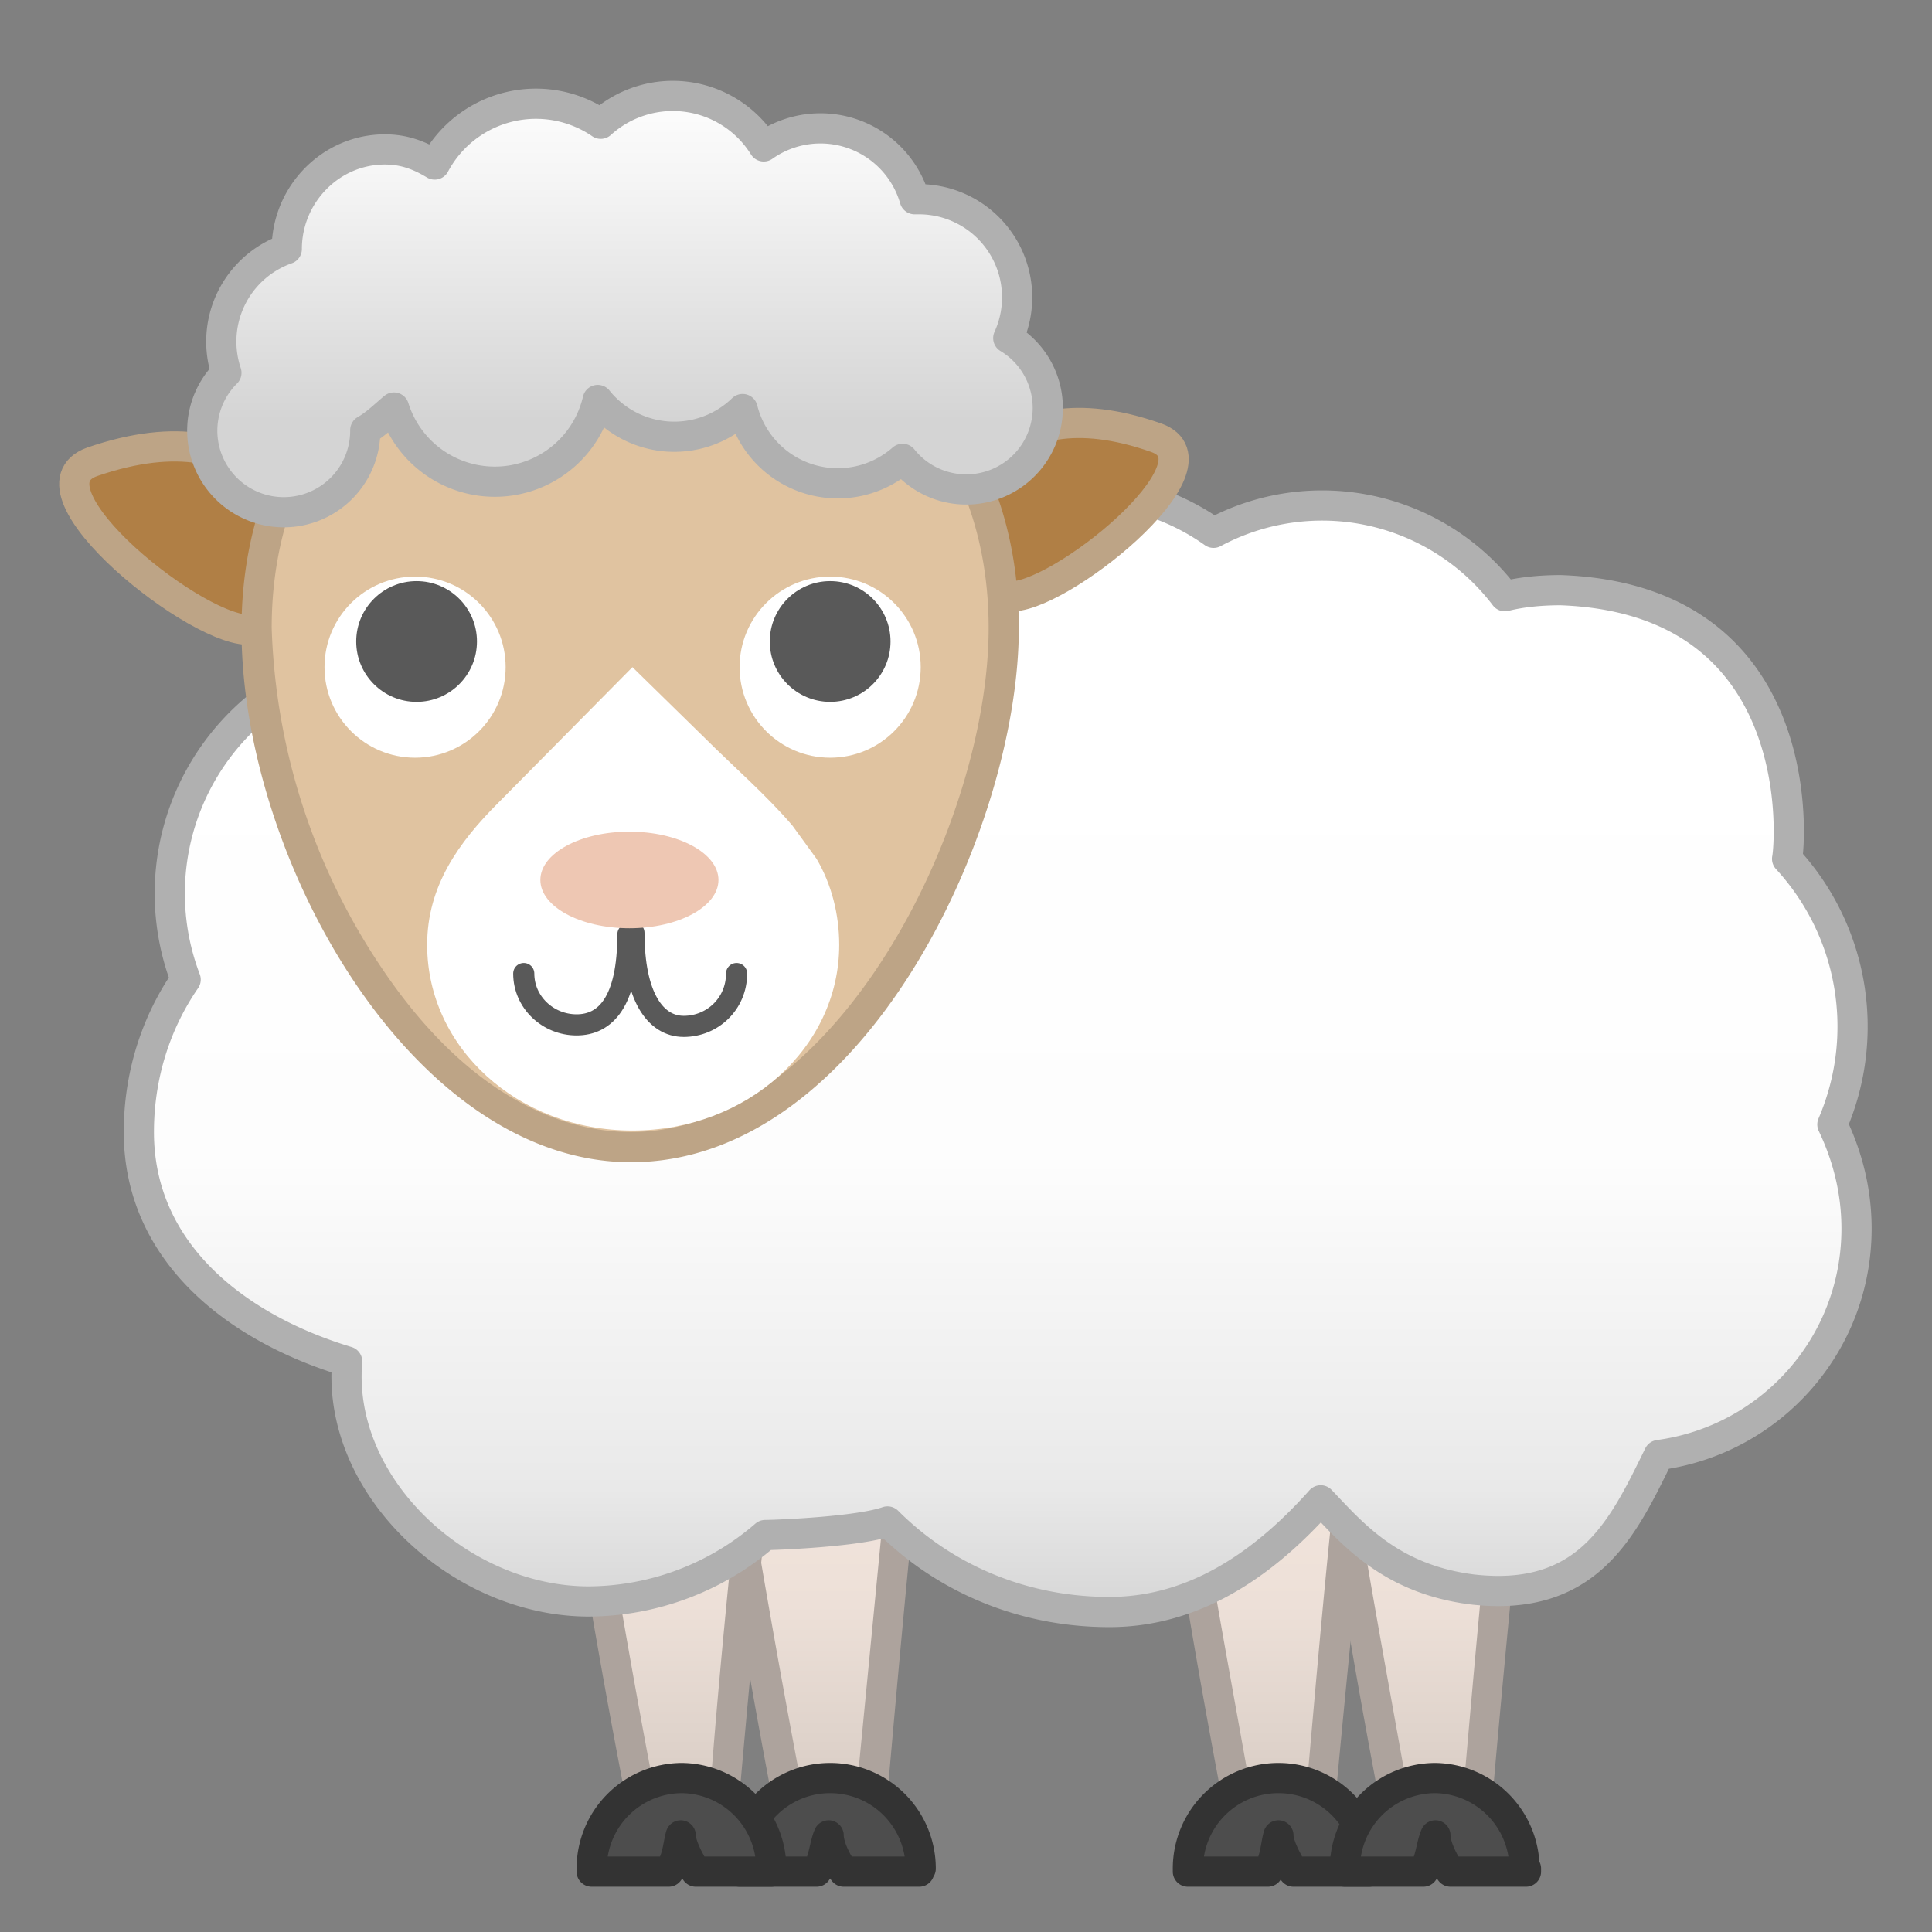 <svg viewBox="0 0 128 128" xmlns="http://www.w3.org/2000/svg"><rect x="0" y="0" width="128" height="128" fill="#808080" stroke="none"/><linearGradient id="a" x1="-109.5" x2="-109.5" y1="91.6" y2="121" gradientUnits="userSpaceOnUse"><stop stop-color="#F2E5DC" offset=".2"/><stop stop-color="#EDE0D8" offset=".5"/><stop stop-color="#DFD3CB" offset=".8"/><stop stop-color="#D4C8C0" offset="1"/></linearGradient><path d="M-111 119.3c-.7-4-3.8-20.8-4.8-28.6 1.9 1.6 4.9 3.7 8 3.7a7 7 0 0 0 2-.3h.3c.9 0 2 .5 2.4.8-.9 6.6-2.1 20.5-2.4 24.1l-5.5.3z" fill="url(#a)"/><path d="M-114.5 93c1.9 1.3 4.3 2.4 6.8 2.4a9 9 0 0 0 2.3-.3l1.2.3c-.8 6.4-1.8 18.2-2.2 22.7l-3.8.2c-.8-4.6-3.2-17.4-4.3-25.3m-2.6-5a570 570 0 0 0 5.3 32.4l7.2-.4s1.5-17.5 2.5-25.1c0-1-2.1-1.8-3.4-1.8a2 2 0 0 0-.5 0 6 6 0 0 1-1.7.3c-4.8 0-9.4-5.4-9.4-5.4z" fill="#ADA39D"/><path d="M-102.3 123.8a6 6 0 0 0-6-6 6 6 0 0 0-6 6v.2h5.2c.5-.8.5-1.7.7-2.4 0 .6.5 1.6 1 2.4h5v-.2z" fill="#4D4D4D" stroke="#333" stroke-linejoin="round" stroke-miterlimit="10" stroke-width="2"/><linearGradient id="b" x1="-99.1" x2="-99.1" y1="91.6" y2="121" gradientUnits="userSpaceOnUse"><stop stop-color="#F2E5DC" offset=".2"/><stop stop-color="#EDE0D8" offset=".5"/><stop stop-color="#DFD3CB" offset=".8"/><stop stop-color="#D4C8C0" offset="1"/></linearGradient><path d="M-100.6 119.3c-.7-4-3.8-20.8-4.8-28.6 1.9 1.6 4.9 3.7 8 3.7a7 7 0 0 0 2-.3h.3c.9 0 2 .5 2.4.8-.9 6.6-2.1 20.5-2.4 24.1l-5.5.3z" fill="url(#b)"/><path d="M-104.1 93c1.9 1.3 4.3 2.4 6.8 2.4a9 9 0 0 0 2.3-.3l1.2.3c-.8 6.4-1.8 18.2-2.2 22.7l-3.8.2c-.8-4.6-3.2-17.4-4.3-25.3m-2.6-5a570 570 0 0 0 5.3 32.4l7.2-.4s1.5-17.5 2.5-25.1c.1-1-2-1.8-3.4-1.8a2 2 0 0 0-.5 0 6 6 0 0 1-1.7.3c-4.8 0-9.4-5.4-9.4-5.4z" fill="#ADA39D"/><path d="M-92 123.8a6 6 0 0 0-5.9-6 6 6 0 0 0-6 6v.2h5.2c.5-.8.5-1.7.8-2.4 0 .6.4 1.6 1 2.4h5v-.2z" fill="#4D4D4D" stroke="#333" stroke-linejoin="round" stroke-miterlimit="10" stroke-width="2"/><linearGradient id="c" x1="-139.2" x2="-139.2" y1="91.6" y2="121" gradientUnits="userSpaceOnUse"><stop stop-color="#F2E5DC" offset=".2"/><stop stop-color="#EDE0D8" offset=".5"/><stop stop-color="#DFD3CB" offset=".8"/><stop stop-color="#D4C8C0" offset="1"/></linearGradient><path d="M-140.8 119.3c-.7-4-3.8-20.8-4.8-28.6 2 1.6 5 3.7 8.1 3.7a7 7 0 0 0 2-.3h.3c.8 0 2 .5 2.3.8-.8 6.6-2 20.5-2.4 24.1l-5.4.3z" fill="url(#c)"/><path d="M-144.3 93c2 1.3 4.3 2.4 6.8 2.4.8 0 1.6-.1 2.3-.3.3 0 .9.1 1.2.3l-2.2 22.7-3.7.2a807 807 0 0 1-4.4-25.3m-2.6-5a570 570 0 0 0 5.3 32.4l7.3-.4s1.5-17.5 2.4-25.1c.1-1-2-1.8-3.3-1.8a2 2 0 0 0-.5 0 6 6 0 0 1-1.8.3c-4.8 0-9.4-5.4-9.4-5.4z" fill="#ADA39D"/><path d="M-132 123.8a6 6 0 0 0-6-6 6 6 0 0 0-6 6v.2h5.1c.5-.8.5-1.7.8-2.4 0 .6.5 1.6 1 2.4h5v-.2z" fill="#4D4D4D" stroke="#333" stroke-linejoin="round" stroke-miterlimit="10" stroke-width="2"/><linearGradient id="d" x1="-149" x2="-149" y1="91.6" y2="121" gradientUnits="userSpaceOnUse"><stop stop-color="#F2E5DC" offset=".2"/><stop stop-color="#EDE0D8" offset=".5"/><stop stop-color="#DFD3CB" offset=".8"/><stop stop-color="#D4C8C0" offset="1"/></linearGradient><path d="M-150.5 119.3c-.8-4-3.9-20.8-4.9-28.6 2 1.6 5 3.7 8.2 3.7a7 7 0 0 0 2-.3h.2c.9 0 2 .5 2.3.8-.8 6.6-2 20.5-2.3 24.1l-5.5.3z" fill="url(#d)"/><path d="M-154 93c1.9 1.3 4.2 2.4 6.8 2.4a9 9 0 0 0 2.3-.3h-.1c.4 0 1 .1 1.3.3-.8 6.4-1.8 18.2-2.2 22.7l-3.8.2c-.8-4.6-3.2-17.4-4.3-25.3m-2.6-5a570 570 0 0 0 5.3 32.4l7.2-.4s1.5-17.5 2.5-25.1c0-1-2.1-1.8-3.4-1.8a2 2 0 0 0-.5 0 6 6 0 0 1-1.7.3c-4.8 0-9.4-5.4-9.4-5.4z" fill="#ADA39D"/><path d="M-141.8 123.8a6 6 0 0 0-6-6 6 6 0 0 0-6 6v.2h5.2c.5-.8.5-1.7.7-2.4 0 .6.5 1.6 1 2.4h5v-.2z" fill="#4D4D4D" stroke="#333" stroke-linejoin="round" stroke-miterlimit="10" stroke-width="2"/><linearGradient id="e" x1="-126.9" x2="-126.9" y1="33.7" y2="105.8" gradientUnits="userSpaceOnUse"><stop stop-color="#fff" offset=".2"/><stop stop-color="#FDFDFD" offset=".6"/><stop stop-color="#F6F6F6" offset=".7"/><stop stop-color="#E9E9E9" offset=".9"/><stop stop-color="#D8D8D8" offset="1"/><stop stop-color="#D4D4D4" offset="1"/></linearGradient><path d="M-70 81.4c0-2.5-.6-4.8-1.6-6.9a16.4 16.4 0 0 0-3-17.6c.2-.9 1.6-17.2-15-17.8-1.2 0-2.5.1-3.7.4a15.2 15.2 0 0 0-19.3-4.2 15.1 15.1 0 0 0-21.8 4.7 17.5 17.5 0 0 0-22.6 5.8 16 16 0 0 0-23.7 19.1c-2 2.9-3 6.4-3 10.1 0 8 6.5 13 13.7 15.2-.7 8.3 7.5 15.9 16 15.9 4.5 0 8.6-1.7 11.7-4.4.6 0 6.1-.2 8.1-.9 3.8 3.8 9 6 14.8 6 5.3 0 9.8-2.8 14-7.4 2 2.2 4.5 5.2 10 5.9 7.6.9 9.8-4 12.4-8.9 7.3-1 13-7.3 13-15z" fill="url(#e)" stroke="#B0B0B0" stroke-linejoin="round" stroke-miterlimit="10" stroke-width="2"/><path d="M-129.5 33.7s2.3-8.5 13.1-4.7c4.8 1.7-6.7 10.9-9.8 10.5s-4.7-2-3.3-5.8zm-43.4 1.9s-2.4-9-14-5c-5 1.8 7.3 11.6 10.5 11.1 3.3-.4 5-2 3.5-6.1z" fill="#B07F45" stroke="#BDA486" stroke-miterlimit="10" stroke-width="2"/><path d="M-151.2 76c-13.4 0-24.8-19-24.8-34.4 0-13.7 10.2-23.3 24.8-23.3s24.7 9.6 24.7 23.3c0 6.8-2.7 15.5-7 22.2-2.8 4.6-9 12.2-17.7 12.2z" fill="#E0C3A0"/><path d="M-151.2 19.3a25 25 0 0 1 16.8 5.9c4.5 4 6.9 9.7 6.9 16.4 0 13.1-10.2 33.4-23.7 33.4-3.5 0-10.2-1.4-16.6-11a42.7 42.7 0 0 1-7.2-22.4c0-6.7 2.4-12.4 6.9-16.4 4.3-3.8 10.3-6 16.9-6m0-2c-14.2 0-25.8 9.1-25.8 24.4C-177 57-165.6 77-151.2 77c15.4 0 25.7-22 25.7-35.4 0-15.3-11.5-24.3-25.7-24.3z" fill="#BDA486"/><path d="M-140.5 54.7c-1.7-2-4-4-5.8-5.8l-4.8-4.7-8.9 9c-2.6 2.6-4.7 5.5-4.7 9.4 0 6.8 6 12.3 13.6 12.3s13.7-5.5 13.7-12.3c0-2-.5-4-1.5-5.7l-1.6-2.2z" fill="#fff"/><g fill="#404040"><ellipse cx="-165.8" cy="44.3" rx="4.8" ry="5.5"/><ellipse cx="-136.6" cy="44.3" rx="4.8" ry="5.5"/></g><path d="M-151.3 61.9c0 4.5-1.6 6-3.5 6s-3.4-1.5-3.4-3.4m14 0c0 2-1.6 3.5-3.5 3.5s-3.4-2-3.4-6.2" fill="none" stroke="#595959" stroke-linecap="round" stroke-linejoin="round" stroke-miterlimit="10" stroke-width="1.4"/><ellipse cx="-151.3" cy="58.3" rx="5.9" ry="3.2" fill="#EEC7B3"/><linearGradient id="f" x1="-151.5" x2="-151.5" y1="5" y2="27.8" gradientUnits="userSpaceOnUse"><stop stop-color="#fff" offset="0"/><stop stop-color="#F5F5F5" offset=".3"/><stop stop-color="#D9D9D9" offset=".9"/><stop stop-color="#D4D4D4" offset="1"/></linearGradient><path d="M-126.2 22.4a6.5 6.5 0 0 0-6-9.2h-.2a6.5 6.5 0 0 0-10-3.5 7.1 7.1 0 0 0-10.8-1.5 7.6 7.6 0 0 0-11 2.7c-1-.6-2-1-3.3-1-3.6 0-6.5 3-6.5 6.6a6.5 6.5 0 0 0-4 8.2 5.4 5.4 0 1 0 9.3 3.8l1.8-1.5a7 7 0 0 0 13.5-.5 6.5 6.5 0 0 0 9.6.6 6.5 6.5 0 0 0 10.6 3.3 5.4 5.4 0 1 0 7-8z" fill="url(#f)" stroke="#B0B0B0" stroke-linejoin="round" stroke-miterlimit="10" stroke-width="2"/><linearGradient id="g" x1="83.5" x2="83.5" y1="91.6" y2="121" gradientUnits="userSpaceOnUse"><stop stop-color="#F2E5DC" offset=".2"/><stop stop-color="#EDE0D8" offset=".5"/><stop stop-color="#DFD3CB" offset=".8"/><stop stop-color="#D4C8C0" offset="1"/></linearGradient><path d="M82 119.3c-.7-4-3.8-20.8-4.8-28.6 1.9 1.6 4.9 3.7 8 3.7a7 7 0 0 0 2-.3h.3c.9 0 2 .5 2.4.8-.9 6.6-2.1 20.5-2.4 24.1l-5.5.3z" fill="url(#g)"/><path d="M78.5 93c1.9 1.3 4.3 2.4 6.8 2.4a9 9 0 0 0 2.3-.3l1.2.3c-.8 6.4-1.8 18.2-2.2 22.7l-3.8.2c-.8-4.6-3.2-17.4-4.3-25.3m-2.6-5a570 570 0 0 0 5.3 32.4l7.2-.4S90 102.5 91 94.9c0-1-2.1-1.8-3.4-1.8a2 2 0 0 0-.5 0 6 6 0 0 1-1.7.3C80.6 93.4 76 88 76 88z" fill="#ADA39D"/><path d="M90.7 123.8a6 6 0 0 0-6-6 6 6 0 0 0-6 6v.2H84c.5-.8.5-1.7.7-2.4 0 .6.5 1.6 1 2.4h5v-.2z" fill="#4D4D4D" stroke="#333" stroke-linejoin="round" stroke-miterlimit="10" stroke-width="2"/><linearGradient id="h" x1="93.9" x2="93.9" y1="91.6" y2="121" gradientUnits="userSpaceOnUse"><stop stop-color="#F2E5DC" offset=".2"/><stop stop-color="#EDE0D8" offset=".5"/><stop stop-color="#DFD3CB" offset=".8"/><stop stop-color="#D4C8C0" offset="1"/></linearGradient><path d="M92.4 119.3c-.7-4-3.8-20.8-4.8-28.6 1.9 1.6 4.9 3.7 8 3.7a7 7 0 0 0 2-.3h.3c.9 0 2 .5 2.4.8-.9 6.6-2.1 20.5-2.4 24.1l-5.5.3z" fill="url(#h)"/><path d="M88.9 93c1.9 1.3 4.3 2.4 6.8 2.4a9 9 0 0 0 2.3-.3l1.2.3c-.8 6.4-1.8 18.2-2.2 22.7l-3.8.2c-.8-4.6-3.2-17.4-4.3-25.3m-2.6-5a570 570 0 0 0 5.3 32.4l7.2-.4s1.5-17.5 2.5-25.1c.1-1-2-1.8-3.4-1.8a2 2 0 0 0-.5 0 6 6 0 0 1-1.7.3c-4.8 0-9.4-5.4-9.4-5.4z" fill="#ADA39D"/><path d="M101 123.8a6 6 0 0 0-5.9-6 6 6 0 0 0-6 6v.2h5.2c.5-.8.5-1.7.8-2.4 0 .6.4 1.6 1 2.4h5v-.2z" fill="#4D4D4D" stroke="#333" stroke-linejoin="round" stroke-miterlimit="10" stroke-width="2"/><linearGradient id="i" x1="53.8" x2="53.8" y1="91.6" y2="121" gradientUnits="userSpaceOnUse"><stop stop-color="#F2E5DC" offset=".2"/><stop stop-color="#EDE0D8" offset=".5"/><stop stop-color="#DFD3CB" offset=".8"/><stop stop-color="#D4C8C0" offset="1"/></linearGradient><path d="M52.3 119.3c-.8-4-3.9-20.8-4.9-28.6 2 1.6 5 3.7 8.1 3.7a7 7 0 0 0 2-.3h.3c.8 0 2 .5 2.3.8-.8 6.6-2 20.5-2.4 24.1l-5.5.3z" fill="url(#i)"/><path d="M48.7 93c2 1.3 4.3 2.4 6.8 2.4.8 0 1.6-.1 2.3-.3.3 0 .9.1 1.2.3l-2.2 22.7-3.7.2A807 807 0 0 1 48.7 93m-2.6-5a570 570 0 0 0 5.3 32.4l7.3-.4s1.5-17.5 2.4-25.1c.1-1-2-1.8-3.3-1.8a2 2 0 0 0-.6 0 6 6 0 0 1-1.7.3c-4.8 0-9.4-5.4-9.4-5.4z" fill="#ADA39D"/><path d="M61 123.8a6 6 0 0 0-6-6 6 6 0 0 0-6 6v.2h5.1c.5-.8.5-1.7.8-2.4 0 .6.4 1.6 1 2.4h5v-.2z" fill="#4D4D4D" stroke="#333" stroke-linejoin="round" stroke-miterlimit="10" stroke-width="2"/><linearGradient id="j" x1="44" x2="44" y1="91.6" y2="121" gradientUnits="userSpaceOnUse"><stop stop-color="#F2E5DC" offset=".2"/><stop stop-color="#EDE0D8" offset=".5"/><stop stop-color="#DFD3CB" offset=".8"/><stop stop-color="#D4C8C0" offset="1"/></linearGradient><path d="M42.5 119.3c-.8-4-3.9-20.8-4.9-28.6 2 1.6 5 3.7 8.1 3.7a7 7 0 0 0 2-.3h.3c.9 0 2 .5 2.3.8-.8 6.6-2 20.5-2.3 24.1l-5.5.3z" fill="url(#j)"/><path d="M39 93c1.9 1.3 4.2 2.4 6.8 2.4a7.7 7.7 0 0 0 2.2-.3l1.3.3c-.8 6.4-1.9 18.3-2.2 22.7l-3.8.2c-.9-4.6-3.2-17.4-4.3-25.3m-2.7-5a570 570 0 0 0 5.4 32.4l7.2-.4s1.5-17.5 2.5-25.1c0-1-2.1-1.8-3.4-1.8a2 2 0 0 0-.5 0 6 6 0 0 1-1.7.3c-4.8 0-9.5-5.4-9.5-5.4z" fill="#ADA39D"/><path d="M51.1 123.8a6 6 0 0 0-5.9-6 6 6 0 0 0-6 6v.2h5.1c.6-.8.6-1.7.8-2.4 0 .6.5 1.6 1 2.4h5v-.2z" fill="#4D4D4D" stroke="#333" stroke-linejoin="round" stroke-miterlimit="10" stroke-width="2"/><linearGradient id="k" x1="66.1" x2="66.1" y1="33.7" y2="105.8" gradientUnits="userSpaceOnUse"><stop stop-color="#fff" offset=".2"/><stop stop-color="#FDFDFD" offset=".6"/><stop stop-color="#F6F6F6" offset=".7"/><stop stop-color="#E9E9E9" offset=".9"/><stop stop-color="#D8D8D8" offset="1"/><stop stop-color="#D4D4D4" offset="1"/></linearGradient><path d="M123 81.4c0-2.5-.6-4.8-1.6-6.9a16.4 16.4 0 0 0-3-17.6c.2-.9 1.6-17.2-15-17.8-1.2 0-2.5.1-3.7.4a15.2 15.2 0 0 0-19.3-4.2A15.1 15.1 0 0 0 58.6 40 17.5 17.5 0 0 0 36 45.8a16 16 0 0 0-23.7 19.1c-2 2.9-3.1 6.4-3.1 10.1 0 8 6.5 13 13.8 15.2-.7 8.3 7.5 15.9 16 15.9a18 18 0 0 0 11.7-4.4c.6 0 6.1-.2 8.1-.9 3.8 3.8 9 6 14.7 6 5.3 0 9.9-2.8 14-7.4 2.1 2.2 4.6 5.2 10 5.9 7.7.9 10-4 12.4-8.9 7.4-1 13.1-7.3 13.1-15z" fill="url(#k)" stroke="#B0B0B0" stroke-linejoin="round" stroke-miterlimit="10" stroke-width="2"/><path d="M63.5 33.7s2.3-8.5 13.1-4.7c4.8 1.7-6.7 10.9-9.8 10.5-3.1-.4-4.7-2-3.3-5.8zm-43.4 1.9s-2.4-9-14-5c-5 1.8 7.3 11.6 10.6 11.1s4.9-2 3.4-6.1z" fill="#B07F45" stroke="#BDA486" stroke-miterlimit="10" stroke-width="2"/><path d="M41.8 76C28.5 76 17 57 17 41.6c0-13.7 10.2-23.3 24.8-23.3 14.5 0 24.7 9.6 24.7 23.3 0 6.8-2.7 15.5-7 22.2-2.8 4.6-9 12.2-17.7 12.2z" fill="#E0C3A0"/><path d="M41.8 19.3a25 25 0 0 1 16.8 5.9c4.5 4 6.9 9.7 6.9 16.4C65.5 54.7 55.3 75 41.8 75c-3.5 0-10.2-1.4-16.6-11A42.7 42.7 0 0 1 18 41.6c0-6.7 2.4-12.4 6.9-16.4 4.3-3.8 10.3-6 16.9-6m0-2C27.6 17.3 16 26.4 16 41.7S27.4 77 41.8 77c15.4 0 25.7-22 25.7-35.4 0-15.3-11.5-24.3-25.7-24.3z" fill="#BDA486"/><path d="M52.5 54.7c-1.7-2-4-4-5.8-5.8l-4.8-4.7-8.9 9c-2.6 2.6-4.7 5.5-4.7 9.4 0 6.8 6 12.3 13.6 12.3s13.7-5.5 13.7-12.3c0-2-.5-4-1.5-5.7l-1.6-2.2z" fill="#fff"/><path d="M41.6 61.9c0 4.5-1.5 6-3.4 6s-3.5-1.5-3.5-3.4m14.1 0c0 2-1.6 3.5-3.5 3.5S42 66 42 61.8" fill="none" stroke="#595959" stroke-linecap="round" stroke-linejoin="round" stroke-miterlimit="10" stroke-width="1.4"/><ellipse cx="41.7" cy="58.3" rx="5.9" ry="3.2" fill="#EEC7B3"/><circle cx="27.5" cy="44.2" r="6" fill="#fff"/><circle cx="27.6" cy="42.5" r="4" fill="#595959"/><circle cx="55" cy="44.2" r="6" fill="#fff"/><circle cx="55" cy="42.5" r="4" fill="#595959"/><linearGradient id="l" x1="41.5" x2="41.5" y1="5" y2="27.8" gradientUnits="userSpaceOnUse"><stop stop-color="#fff" offset="0"/><stop stop-color="#F5F5F5" offset=".3"/><stop stop-color="#D9D9D9" offset=".9"/><stop stop-color="#D4D4D4" offset="1"/></linearGradient><path d="M66.8 22.4a6.5 6.5 0 0 0-6-9.2h-.2a6.5 6.5 0 0 0-10-3.5 7.1 7.1 0 0 0-10.8-1.5 7.6 7.6 0 0 0-11 2.7c-1-.6-2-1-3.3-1-3.6 0-6.5 3-6.5 6.6a6.5 6.5 0 0 0-4 8.2 5.4 5.4 0 1 0 9.2 3.8c.7-.4 1.3-1 1.9-1.5a7 7 0 0 0 13.5-.5 6.5 6.5 0 0 0 9.6.6 6.5 6.5 0 0 0 10.6 3.3 5.4 5.4 0 1 0 7-8z" fill="url(#l)" stroke="#B0B0B0" stroke-linejoin="round" stroke-miterlimit="10" stroke-width="2"/></svg>